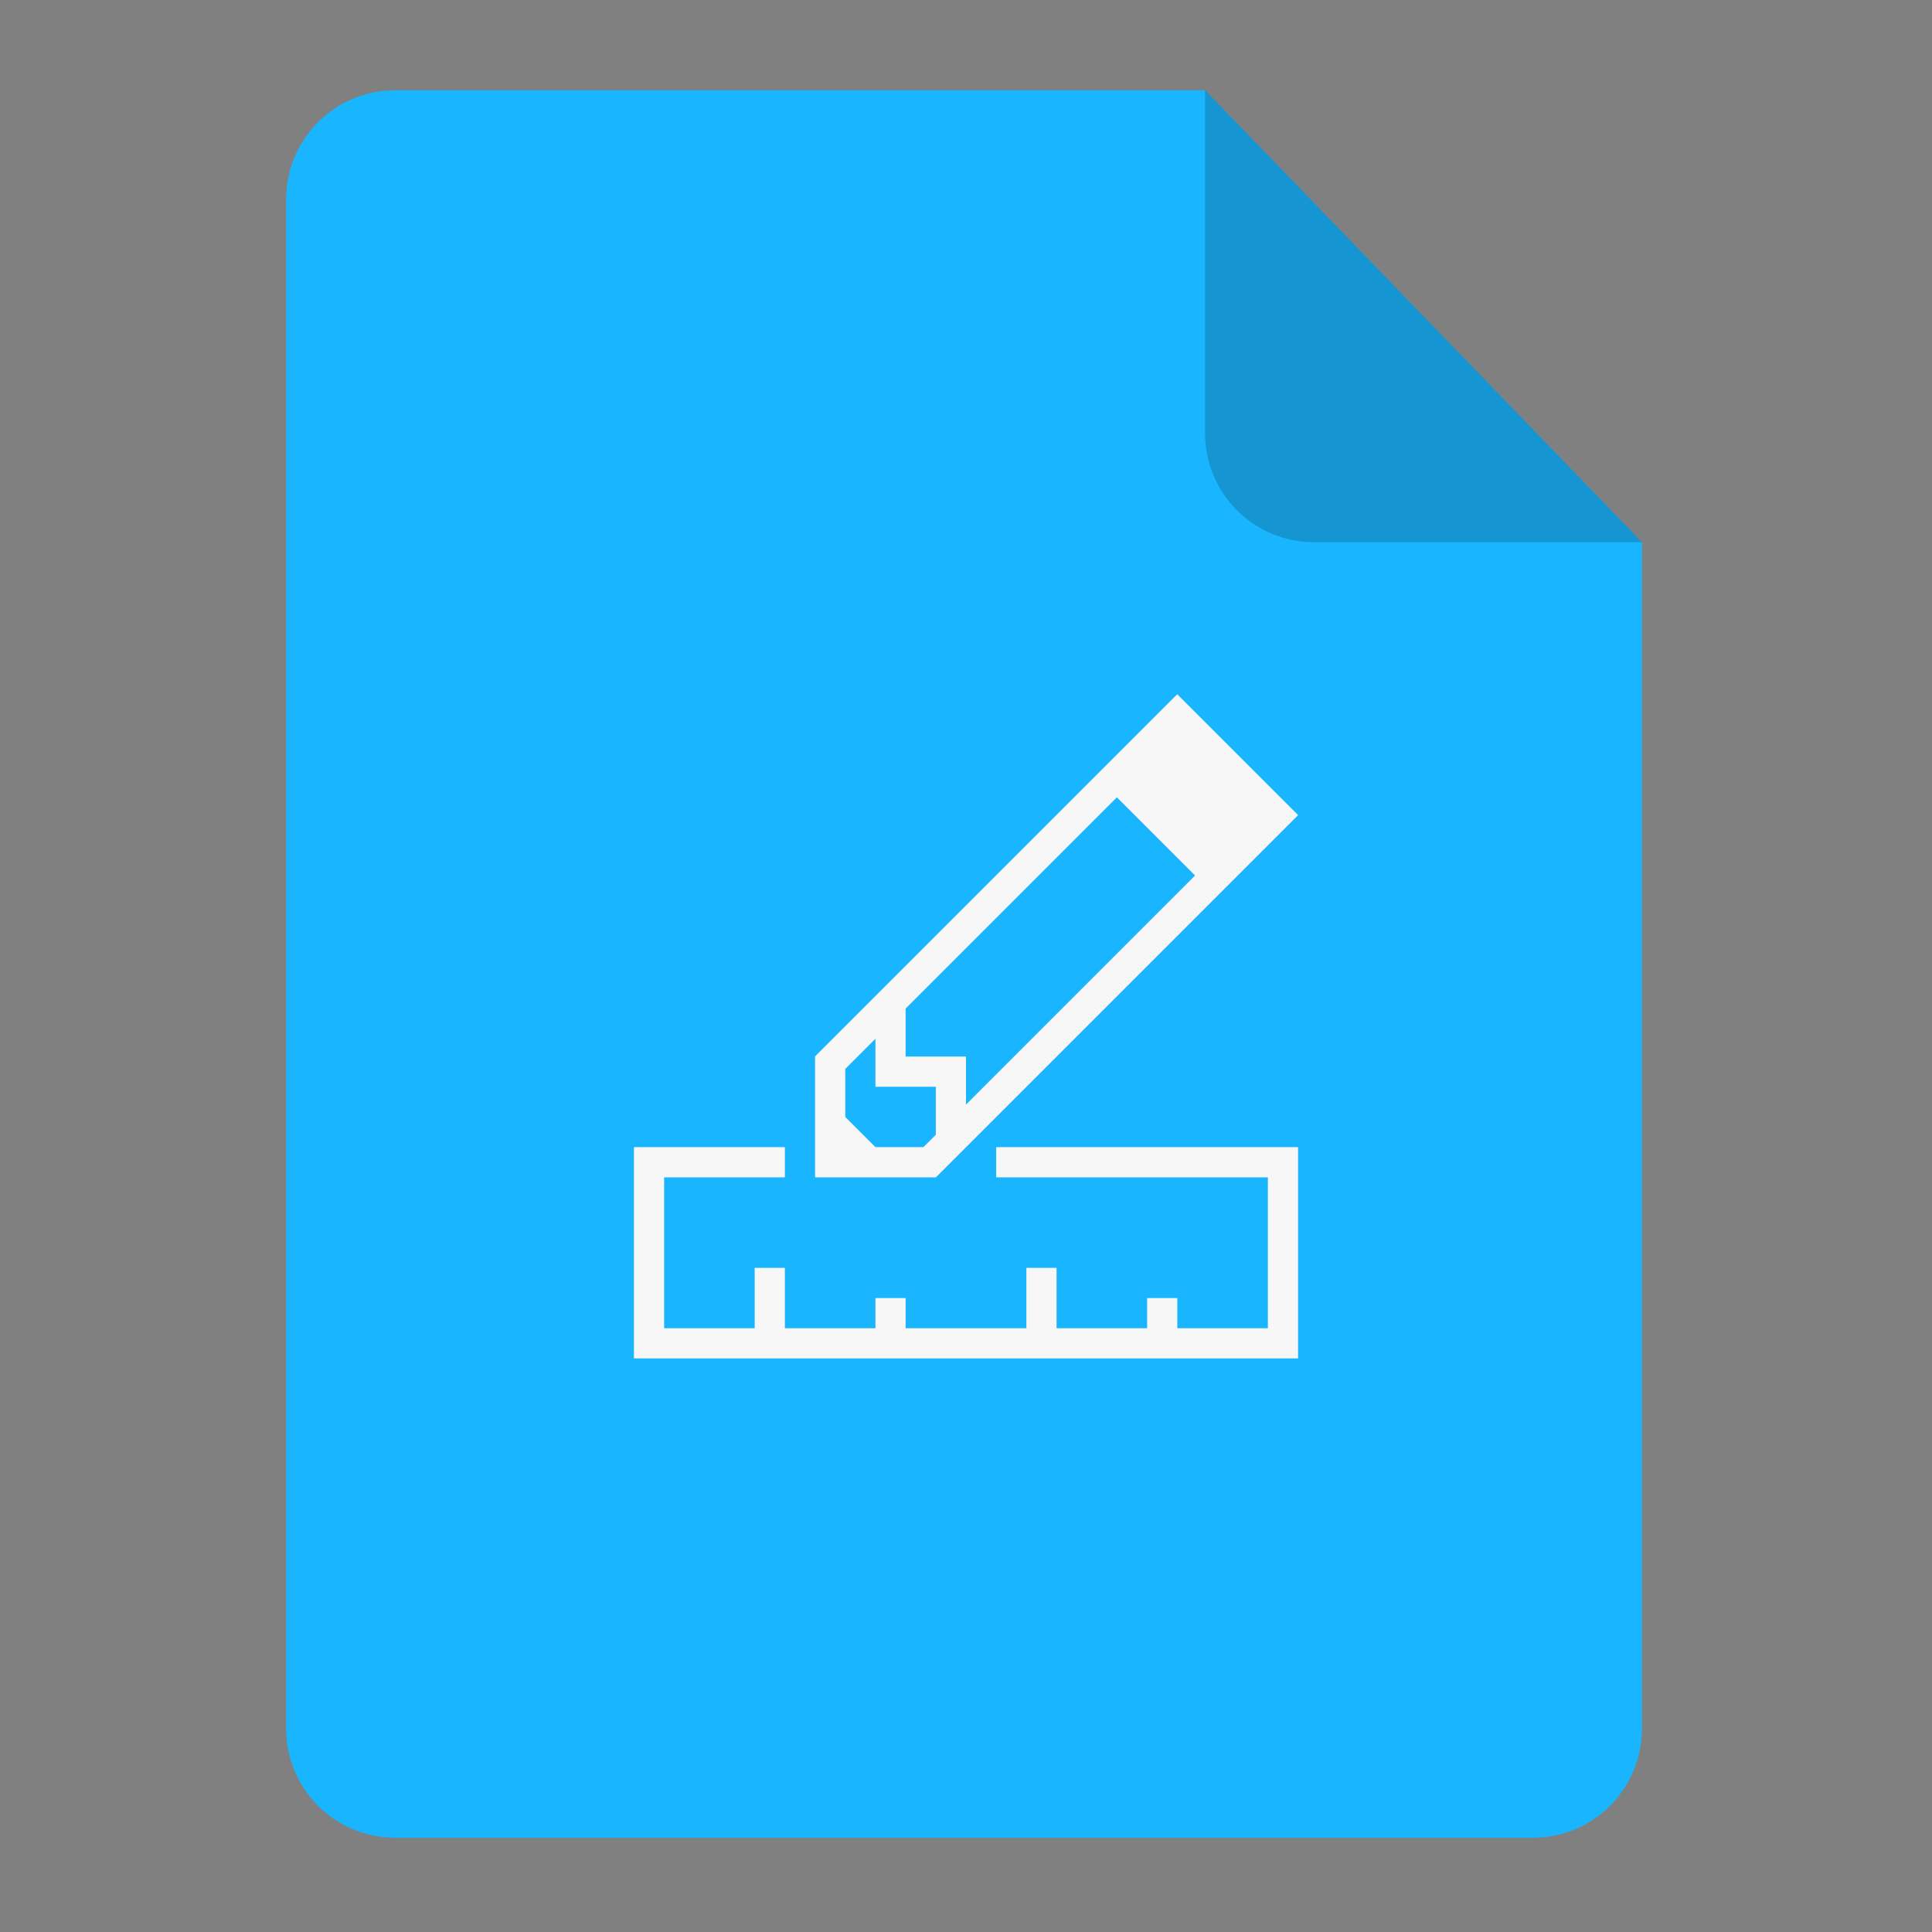 <svg xmlns="http://www.w3.org/2000/svg" xmlns:svg="http://www.w3.org/2000/svg" id="svg2" width="64" height="64" version="1.1" viewBox="0 0 64 64"><rect x="0" y="0" width="64" height="64" fill="#808080" stroke="none"/><defs id="defs12"><clipPath id="clipPath4157" clipPathUnits="userSpaceOnUse"><path id="path4159" fill="#f9f8f2" fill-opacity="1" stroke-width="1.007" d="m 27.643,3.295 13.086,13.086 -11.072,0 c -0.978,0 -2.013,-1.035 -2.013,-2.013 l 0,-11.072 z"/></clipPath></defs><g id="g4174" transform="matrix(0.134,0,0,0.134,-1.87,-2.37)"><path id="path4172" fill="#19b5fe" fill-opacity="1" fill-rule="evenodd" stroke="none" stroke-linecap="butt" stroke-linejoin="miter" stroke-opacity="1" stroke-width="1.193" d="m 111.69,40 200.172,2e-6 107.998,111.724 0,293.276 c 0,14.958 -12.042,27 -27,27 l -281.17,0 C 96.732,472 84.69,459.958 84.69,445 l 0,-378 c 0,-14.958 12.042,-27 27,-27 z"/><path id="rect4167" fill="#000" fill-opacity=".176" fill-rule="evenodd" stroke="none" stroke-linecap="butt" stroke-linejoin="miter" stroke-opacity="1" stroke-width="1.193" d="M 419.86,151.724 311.862,40 l -0.002,84.724 c -3.4e-4,14.958 12.042,27 27,27 z"/></g><path id="rect4132" fill="#f7f7f7" fill-opacity="1" stroke="none" d="M 38.996,23 27.004,34.992 27,34.992 27,39 l 1,0 2,0 1.008,0 0,-0.004 L 43,27.004 42.998,27.002 43,27 39,23 38.998,23.002 38.996,23 Z m -1.998,3.412 2.59,2.59 L 32,36.59 32,35 l -1,0 -1,0 0,-1 0,-0.59 6.998,-6.998 z M 29,34.41 29,36 l 1,0 1,0 0,1 0,0.59 L 30.59,38 29,38 l -1,-1 0,-1.59 1,-1 z M 21,38 l 0,1 0,5 0,1 21,0 1,0 0,-6 0,-1 -10,0 0,1 9,0 0,5 -3,0 0,-1 -1,0 0,1 -3,0 0,-2 -1,0 0,2 -4,0 0,-1 -1,0 0,1 -3,0 0,-2 -1,0 0,2 -3,0 0,-5 4,0 0,-1 -5,0 z" opacity="1"/></svg>